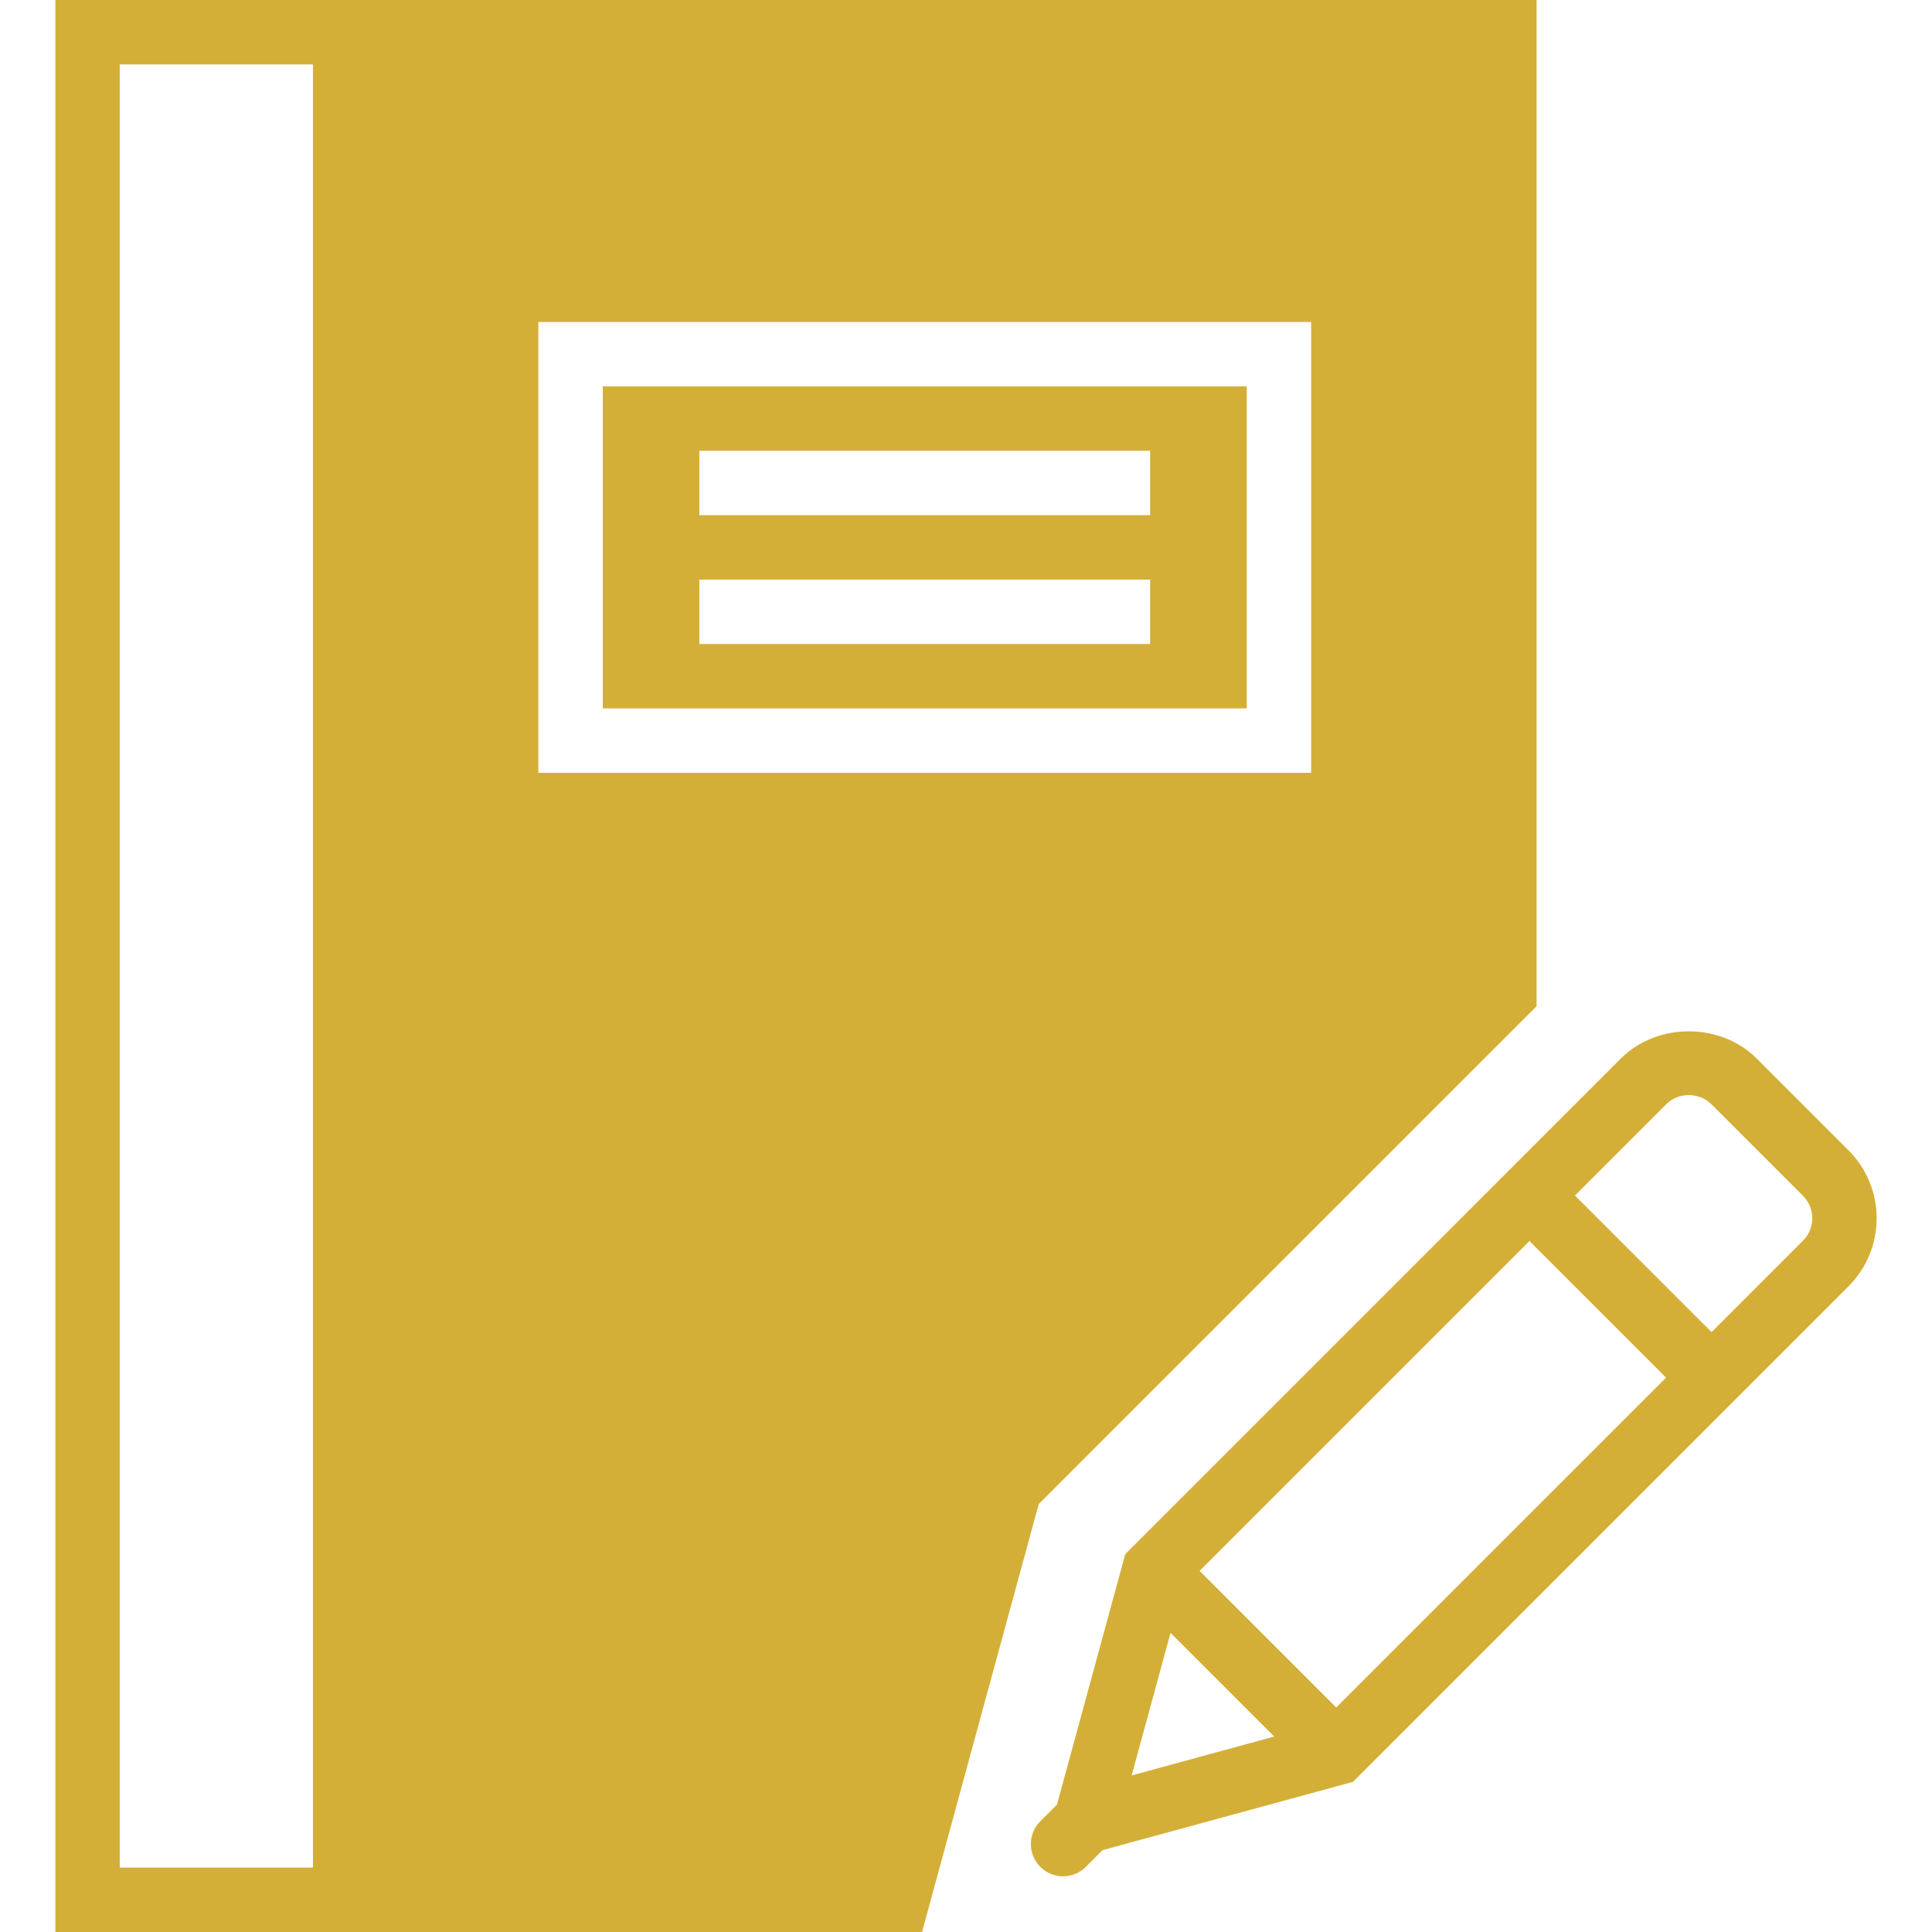 <?xml version="1.0" encoding="iso-8859-1"?>
<!-- Uploaded to: SVG Repo, www.svgrepo.com, Generator: SVG Repo Mixer Tools -->
<!DOCTYPE svg PUBLIC "-//W3C//DTD SVG 1.1//EN" "http://www.w3.org/Graphics/SVG/1.1/DTD/svg11.dtd">
<svg fill="#D4AF37" height="800px" width="800px" version="1.1" id="Capa_1" xmlns="http://www.w3.org/2000/svg" xmlns:xlink="http://www.w3.org/1999/xlink" 
	 viewBox="0 0 60 60" xml:space="preserve">
<g>
	<path d="M57.407,35.724l-2.85-2.85c-1.128-1.127-3.092-1.127-4.221,0L34.946,48.265l-2.121,7.779l-0.519,0.519
		c-0.388,0.388-0.389,1.014-0.006,1.405l-0.005,0.02l0.019-0.005c0.194,0.191,0.446,0.288,0.699,0.288
		c0.256,0,0.512-0.098,0.707-0.293l0.52-0.52l7.778-2.121l15.39-15.391C58.572,38.781,58.572,36.888,57.407,35.724z M37.255,48.784
		l10.243-10.243l4.243,4.243L41.498,53.027L37.255,48.784z M36.352,50.71l3.22,3.22l-4.428,1.208L36.352,50.71z M55.993,38.531
		l-2.839,2.839l-4.243-4.242l2.839-2.839c0.373-0.373,1.022-0.372,1.394-0.001l2.85,2.85C56.378,37.521,56.378,38.147,55.993,38.531
		z"/>
	<path d="M18.719,22h20V12h-20V22z M21.719,14h14v2h-14V14z M21.719,18h14v2h-14V18z"/>
	<path d="M47.719,31.249V0h-36h-10v60h10h16.916l3.625-13.293L47.719,31.249z M9.719,58h-6V2h6V58z M16.719,24V10h24v14H16.719z"/>
</g>
</svg>